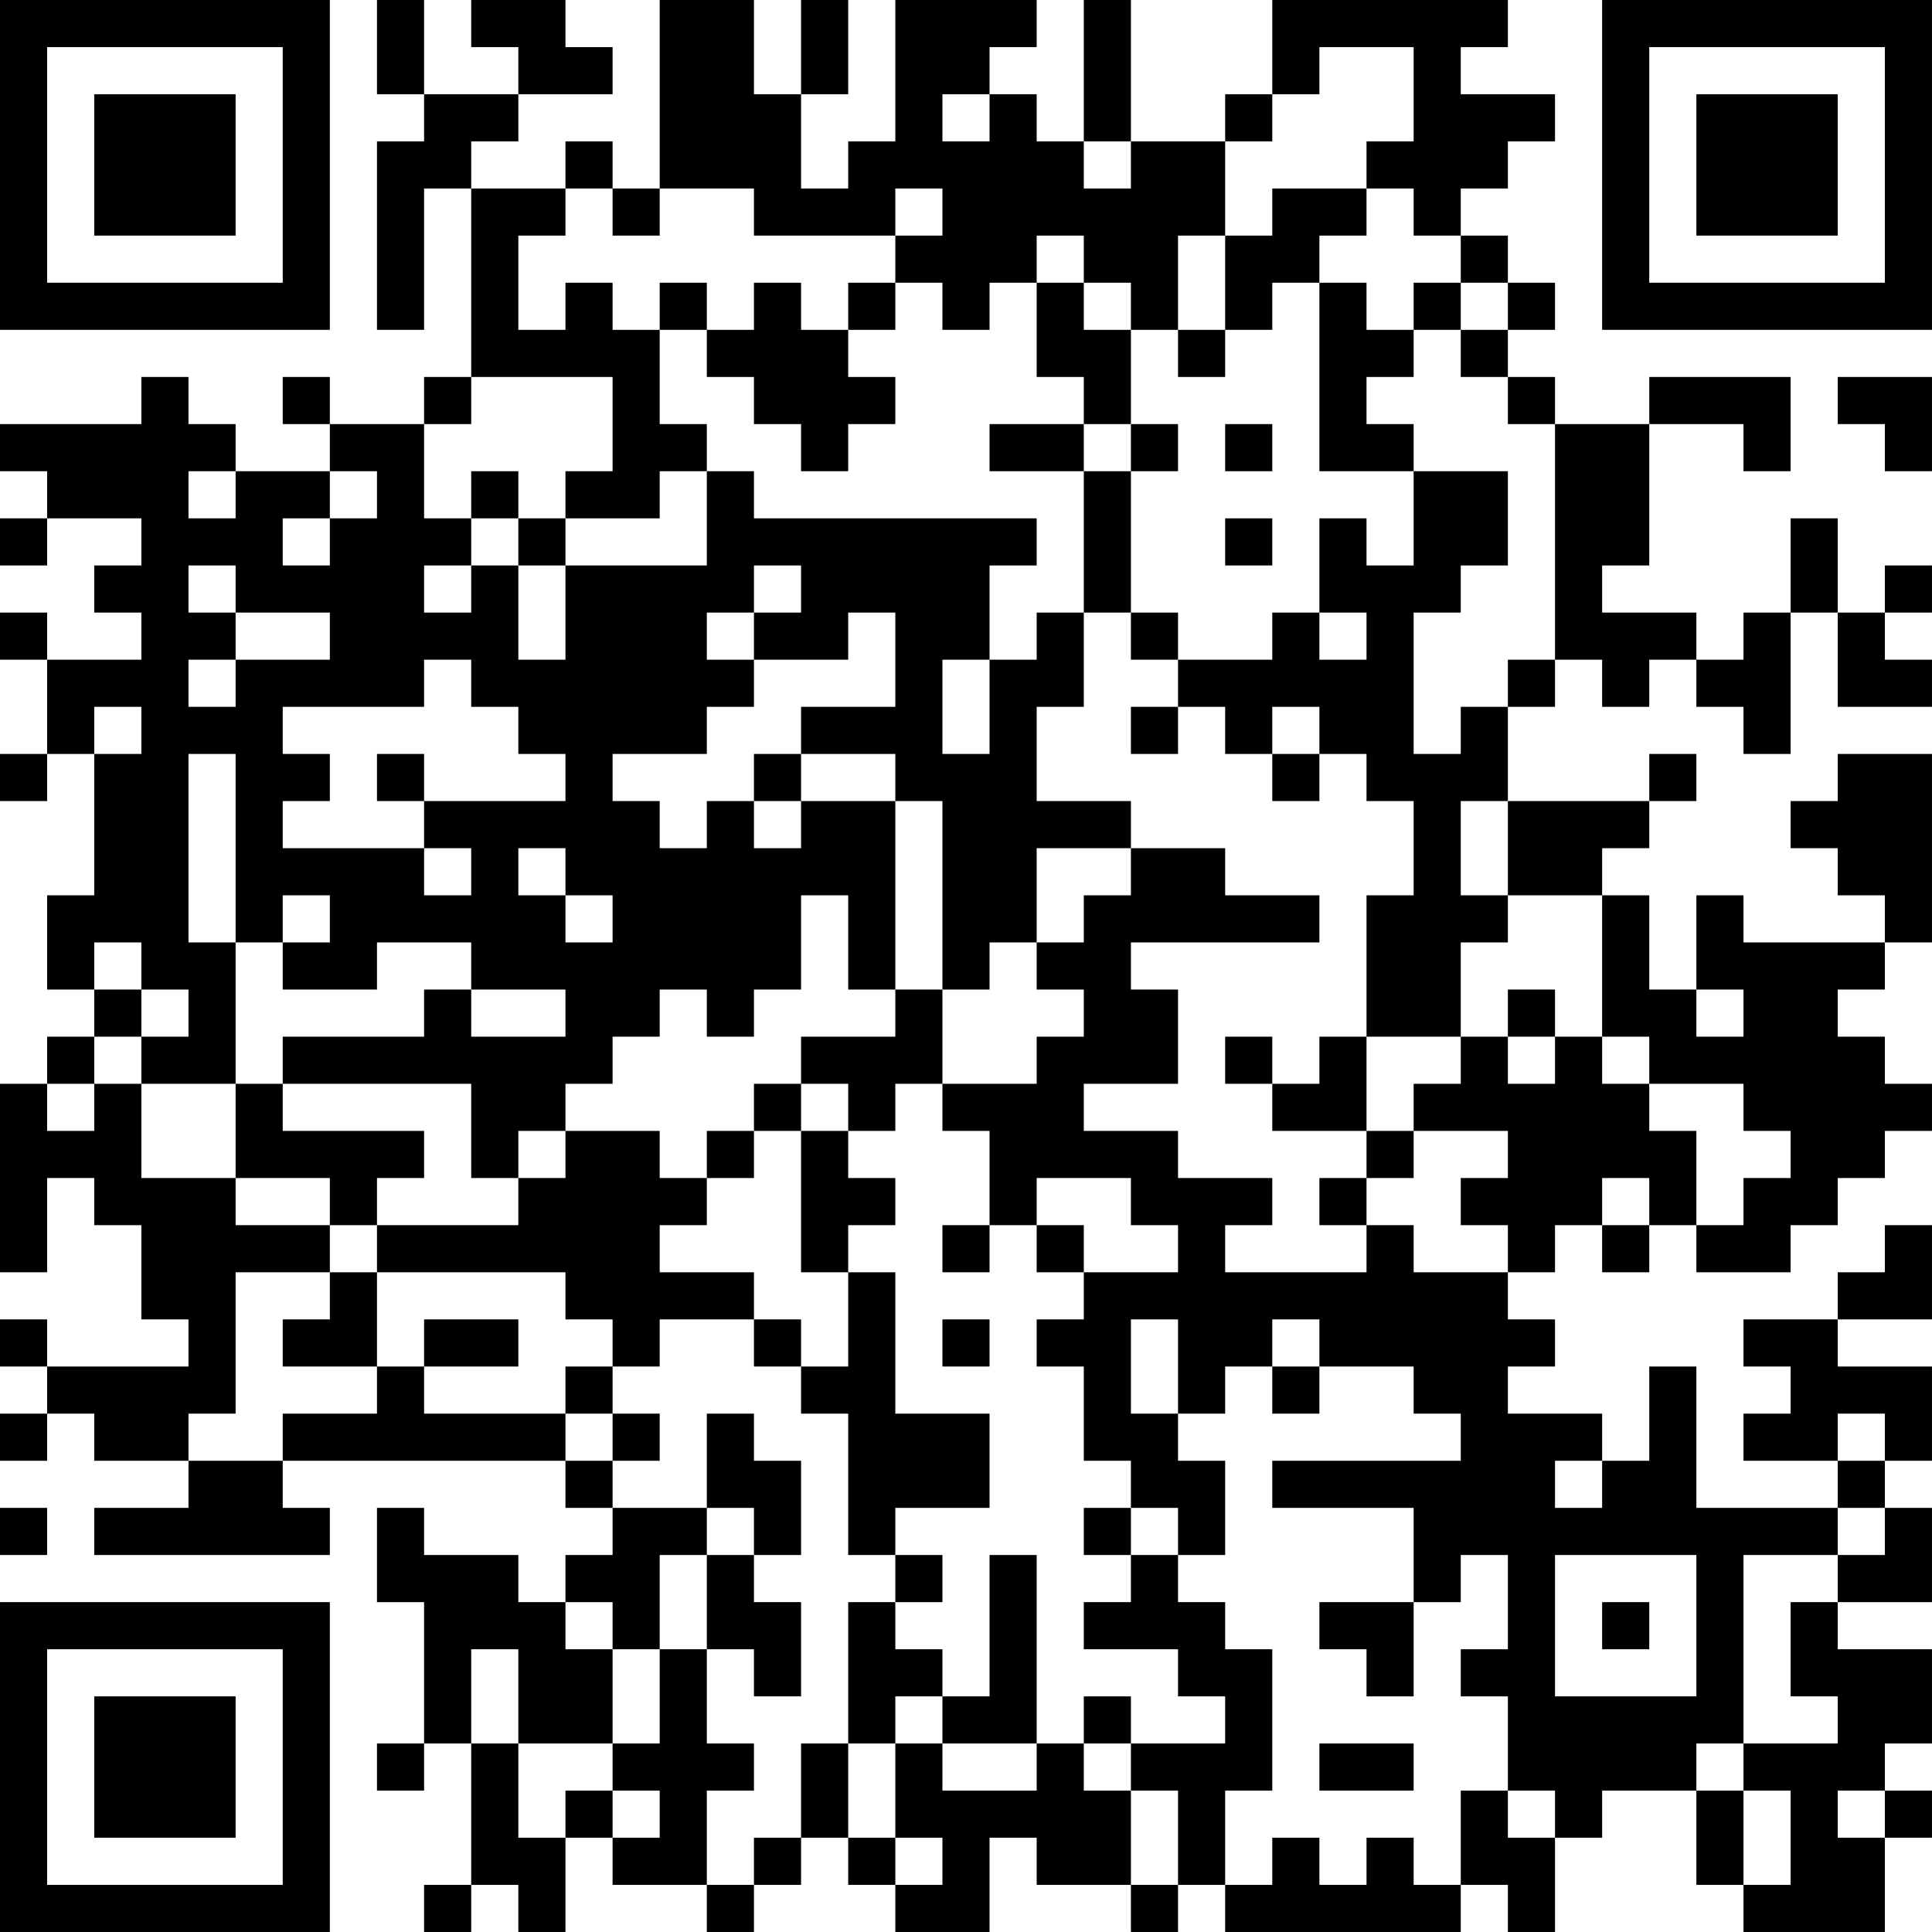 <?xml version="1.0" encoding="UTF-8"?>
<svg xmlns="http://www.w3.org/2000/svg" version="1.1" width="200" height="200" viewBox="0 0 200 200"><rect x="0" y="0" width="200" height="200" fill="#ffffff"/><g transform="scale(4.878)"><g transform="translate(0,0)"><path fill-rule="evenodd" d="M8 0L8 2L9 2L9 3L8 3L8 7L9 7L9 4L10 4L10 8L9 8L9 9L7 9L7 8L6 8L6 9L7 9L7 10L5 10L5 9L4 9L4 8L3 8L3 9L0 9L0 10L1 10L1 11L0 11L0 12L1 12L1 11L3 11L3 12L2 12L2 13L3 13L3 14L1 14L1 13L0 13L0 14L1 14L1 16L0 16L0 17L1 17L1 16L2 16L2 19L1 19L1 21L2 21L2 22L1 22L1 23L0 23L0 27L1 27L1 25L2 25L2 26L3 26L3 28L4 28L4 29L1 29L1 28L0 28L0 29L1 29L1 30L0 30L0 31L1 31L1 30L2 30L2 31L4 31L4 32L2 32L2 33L7 33L7 32L6 32L6 31L12 31L12 32L13 32L13 33L12 33L12 34L11 34L11 33L9 33L9 32L8 32L8 34L9 34L9 37L8 37L8 38L9 38L9 37L10 37L10 40L9 40L9 41L10 41L10 40L11 40L11 41L12 41L12 39L13 39L13 40L15 40L15 41L16 41L16 40L17 40L17 39L18 39L18 40L19 40L19 41L21 41L21 39L22 39L22 40L24 40L24 41L25 41L25 40L26 40L26 41L31 41L31 40L32 40L32 41L33 41L33 39L34 39L34 38L36 38L36 40L37 40L37 41L40 41L40 39L41 39L41 38L40 38L40 37L41 37L41 35L39 35L39 34L41 34L41 32L40 32L40 31L41 31L41 29L39 29L39 28L41 28L41 26L40 26L40 27L39 27L39 28L37 28L37 29L38 29L38 30L37 30L37 31L39 31L39 32L36 32L36 29L35 29L35 31L34 31L34 30L32 30L32 29L33 29L33 28L32 28L32 27L33 27L33 26L34 26L34 27L35 27L35 26L36 26L36 27L38 27L38 26L39 26L39 25L40 25L40 24L41 24L41 23L40 23L40 22L39 22L39 21L40 21L40 20L41 20L41 16L39 16L39 17L38 17L38 18L39 18L39 19L40 19L40 20L37 20L37 19L36 19L36 21L35 21L35 19L34 19L34 18L35 18L35 17L36 17L36 16L35 16L35 17L32 17L32 15L33 15L33 14L34 14L34 15L35 15L35 14L36 14L36 15L37 15L37 16L38 16L38 13L39 13L39 15L41 15L41 14L40 14L40 13L41 13L41 12L40 12L40 13L39 13L39 11L38 11L38 13L37 13L37 14L36 14L36 13L34 13L34 12L35 12L35 9L37 9L37 10L38 10L38 8L35 8L35 9L33 9L33 8L32 8L32 7L33 7L33 6L32 6L32 5L31 5L31 4L32 4L32 3L33 3L33 2L31 2L31 1L32 1L32 0L27 0L27 2L26 2L26 3L24 3L24 0L23 0L23 3L22 3L22 2L21 2L21 1L22 1L22 0L19 0L19 3L18 3L18 4L17 4L17 2L18 2L18 0L17 0L17 2L16 2L16 0L14 0L14 4L13 4L13 3L12 3L12 4L10 4L10 3L11 3L11 2L13 2L13 1L12 1L12 0L10 0L10 1L11 1L11 2L9 2L9 0ZM28 1L28 2L27 2L27 3L26 3L26 5L25 5L25 7L24 7L24 6L23 6L23 5L22 5L22 6L21 6L21 7L20 7L20 6L19 6L19 5L20 5L20 4L19 4L19 5L16 5L16 4L14 4L14 5L13 5L13 4L12 4L12 5L11 5L11 7L12 7L12 6L13 6L13 7L14 7L14 9L15 9L15 10L14 10L14 11L12 11L12 10L13 10L13 8L10 8L10 9L9 9L9 11L10 11L10 12L9 12L9 13L10 13L10 12L11 12L11 14L12 14L12 12L15 12L15 10L16 10L16 11L22 11L22 12L21 12L21 14L20 14L20 16L21 16L21 14L22 14L22 13L23 13L23 15L22 15L22 17L24 17L24 18L22 18L22 20L21 20L21 21L20 21L20 17L19 17L19 16L17 16L17 15L19 15L19 13L18 13L18 14L16 14L16 13L17 13L17 12L16 12L16 13L15 13L15 14L16 14L16 15L15 15L15 16L13 16L13 17L14 17L14 18L15 18L15 17L16 17L16 18L17 18L17 17L19 17L19 21L18 21L18 19L17 19L17 21L16 21L16 22L15 22L15 21L14 21L14 22L13 22L13 23L12 23L12 24L11 24L11 25L10 25L10 23L6 23L6 22L9 22L9 21L10 21L10 22L12 22L12 21L10 21L10 20L8 20L8 21L6 21L6 20L7 20L7 19L6 19L6 20L5 20L5 16L4 16L4 20L5 20L5 23L3 23L3 22L4 22L4 21L3 21L3 20L2 20L2 21L3 21L3 22L2 22L2 23L1 23L1 24L2 24L2 23L3 23L3 25L5 25L5 26L7 26L7 27L5 27L5 30L4 30L4 31L6 31L6 30L8 30L8 29L9 29L9 30L12 30L12 31L13 31L13 32L15 32L15 33L14 33L14 35L13 35L13 34L12 34L12 35L13 35L13 37L11 37L11 35L10 35L10 37L11 37L11 39L12 39L12 38L13 38L13 39L14 39L14 38L13 38L13 37L14 37L14 35L15 35L15 37L16 37L16 38L15 38L15 40L16 40L16 39L17 39L17 37L18 37L18 39L19 39L19 40L20 40L20 39L19 39L19 37L20 37L20 38L22 38L22 37L23 37L23 38L24 38L24 40L25 40L25 38L24 38L24 37L26 37L26 36L25 36L25 35L23 35L23 34L24 34L24 33L25 33L25 34L26 34L26 35L27 35L27 38L26 38L26 40L27 40L27 39L28 39L28 40L29 40L29 39L30 39L30 40L31 40L31 38L32 38L32 39L33 39L33 38L32 38L32 36L31 36L31 35L32 35L32 33L31 33L31 34L30 34L30 32L27 32L27 31L31 31L31 30L30 30L30 29L28 29L28 28L27 28L27 29L26 29L26 30L25 30L25 28L24 28L24 30L25 30L25 31L26 31L26 33L25 33L25 32L24 32L24 31L23 31L23 29L22 29L22 28L23 28L23 27L25 27L25 26L24 26L24 25L22 25L22 26L21 26L21 24L20 24L20 23L22 23L22 22L23 22L23 21L22 21L22 20L23 20L23 19L24 19L24 18L26 18L26 19L28 19L28 20L24 20L24 21L25 21L25 23L23 23L23 24L25 24L25 25L27 25L27 26L26 26L26 27L29 27L29 26L30 26L30 27L32 27L32 26L31 26L31 25L32 25L32 24L30 24L30 23L31 23L31 22L32 22L32 23L33 23L33 22L34 22L34 23L35 23L35 24L36 24L36 26L37 26L37 25L38 25L38 24L37 24L37 23L35 23L35 22L34 22L34 19L32 19L32 17L31 17L31 19L32 19L32 20L31 20L31 22L29 22L29 19L30 19L30 17L29 17L29 16L28 16L28 15L27 15L27 16L26 16L26 15L25 15L25 14L27 14L27 13L28 13L28 14L29 14L29 13L28 13L28 11L29 11L29 12L30 12L30 10L32 10L32 12L31 12L31 13L30 13L30 16L31 16L31 15L32 15L32 14L33 14L33 9L32 9L32 8L31 8L31 7L32 7L32 6L31 6L31 5L30 5L30 4L29 4L29 3L30 3L30 1ZM20 2L20 3L21 3L21 2ZM23 3L23 4L24 4L24 3ZM27 4L27 5L26 5L26 7L25 7L25 8L26 8L26 7L27 7L27 6L28 6L28 10L30 10L30 9L29 9L29 8L30 8L30 7L31 7L31 6L30 6L30 7L29 7L29 6L28 6L28 5L29 5L29 4ZM14 6L14 7L15 7L15 8L16 8L16 9L17 9L17 10L18 10L18 9L19 9L19 8L18 8L18 7L19 7L19 6L18 6L18 7L17 7L17 6L16 6L16 7L15 7L15 6ZM22 6L22 8L23 8L23 9L21 9L21 10L23 10L23 13L24 13L24 14L25 14L25 13L24 13L24 10L25 10L25 9L24 9L24 7L23 7L23 6ZM39 8L39 9L40 9L40 10L41 10L41 8ZM23 9L23 10L24 10L24 9ZM26 9L26 10L27 10L27 9ZM4 10L4 11L5 11L5 10ZM7 10L7 11L6 11L6 12L7 12L7 11L8 11L8 10ZM10 10L10 11L11 11L11 12L12 12L12 11L11 11L11 10ZM26 11L26 12L27 12L27 11ZM4 12L4 13L5 13L5 14L4 14L4 15L5 15L5 14L7 14L7 13L5 13L5 12ZM9 14L9 15L6 15L6 16L7 16L7 17L6 17L6 18L9 18L9 19L10 19L10 18L9 18L9 17L12 17L12 16L11 16L11 15L10 15L10 14ZM2 15L2 16L3 16L3 15ZM24 15L24 16L25 16L25 15ZM8 16L8 17L9 17L9 16ZM16 16L16 17L17 17L17 16ZM27 16L27 17L28 17L28 16ZM11 18L11 19L12 19L12 20L13 20L13 19L12 19L12 18ZM19 21L19 22L17 22L17 23L16 23L16 24L15 24L15 25L14 25L14 24L12 24L12 25L11 25L11 26L8 26L8 25L9 25L9 24L6 24L6 23L5 23L5 25L7 25L7 26L8 26L8 27L7 27L7 28L6 28L6 29L8 29L8 27L12 27L12 28L13 28L13 29L12 29L12 30L13 30L13 31L14 31L14 30L13 30L13 29L14 29L14 28L16 28L16 29L17 29L17 30L18 30L18 33L19 33L19 34L18 34L18 37L19 37L19 36L20 36L20 37L22 37L22 33L21 33L21 36L20 36L20 35L19 35L19 34L20 34L20 33L19 33L19 32L21 32L21 30L19 30L19 27L18 27L18 26L19 26L19 25L18 25L18 24L19 24L19 23L20 23L20 21ZM32 21L32 22L33 22L33 21ZM36 21L36 22L37 22L37 21ZM26 22L26 23L27 23L27 24L29 24L29 25L28 25L28 26L29 26L29 25L30 25L30 24L29 24L29 22L28 22L28 23L27 23L27 22ZM17 23L17 24L16 24L16 25L15 25L15 26L14 26L14 27L16 27L16 28L17 28L17 29L18 29L18 27L17 27L17 24L18 24L18 23ZM34 25L34 26L35 26L35 25ZM20 26L20 27L21 27L21 26ZM22 26L22 27L23 27L23 26ZM9 28L9 29L11 29L11 28ZM20 28L20 29L21 29L21 28ZM27 29L27 30L28 30L28 29ZM15 30L15 32L16 32L16 33L15 33L15 35L16 35L16 36L17 36L17 34L16 34L16 33L17 33L17 31L16 31L16 30ZM39 30L39 31L40 31L40 30ZM33 31L33 32L34 32L34 31ZM0 32L0 33L1 33L1 32ZM23 32L23 33L24 33L24 32ZM39 32L39 33L37 33L37 37L36 37L36 38L37 38L37 40L38 40L38 38L37 38L37 37L39 37L39 36L38 36L38 34L39 34L39 33L40 33L40 32ZM33 33L33 36L36 36L36 33ZM28 34L28 35L29 35L29 36L30 36L30 34ZM34 34L34 35L35 35L35 34ZM23 36L23 37L24 37L24 36ZM28 37L28 38L30 38L30 37ZM39 38L39 39L40 39L40 38ZM0 0L0 7L7 7L7 0ZM1 1L1 6L6 6L6 1ZM2 2L2 5L5 5L5 2ZM34 0L34 7L41 7L41 0ZM35 1L35 6L40 6L40 1ZM36 2L36 5L39 5L39 2ZM0 34L0 41L7 41L7 34ZM1 35L1 40L6 40L6 35ZM2 36L2 39L5 39L5 36Z" fill="#000000"/></g></g></svg>
